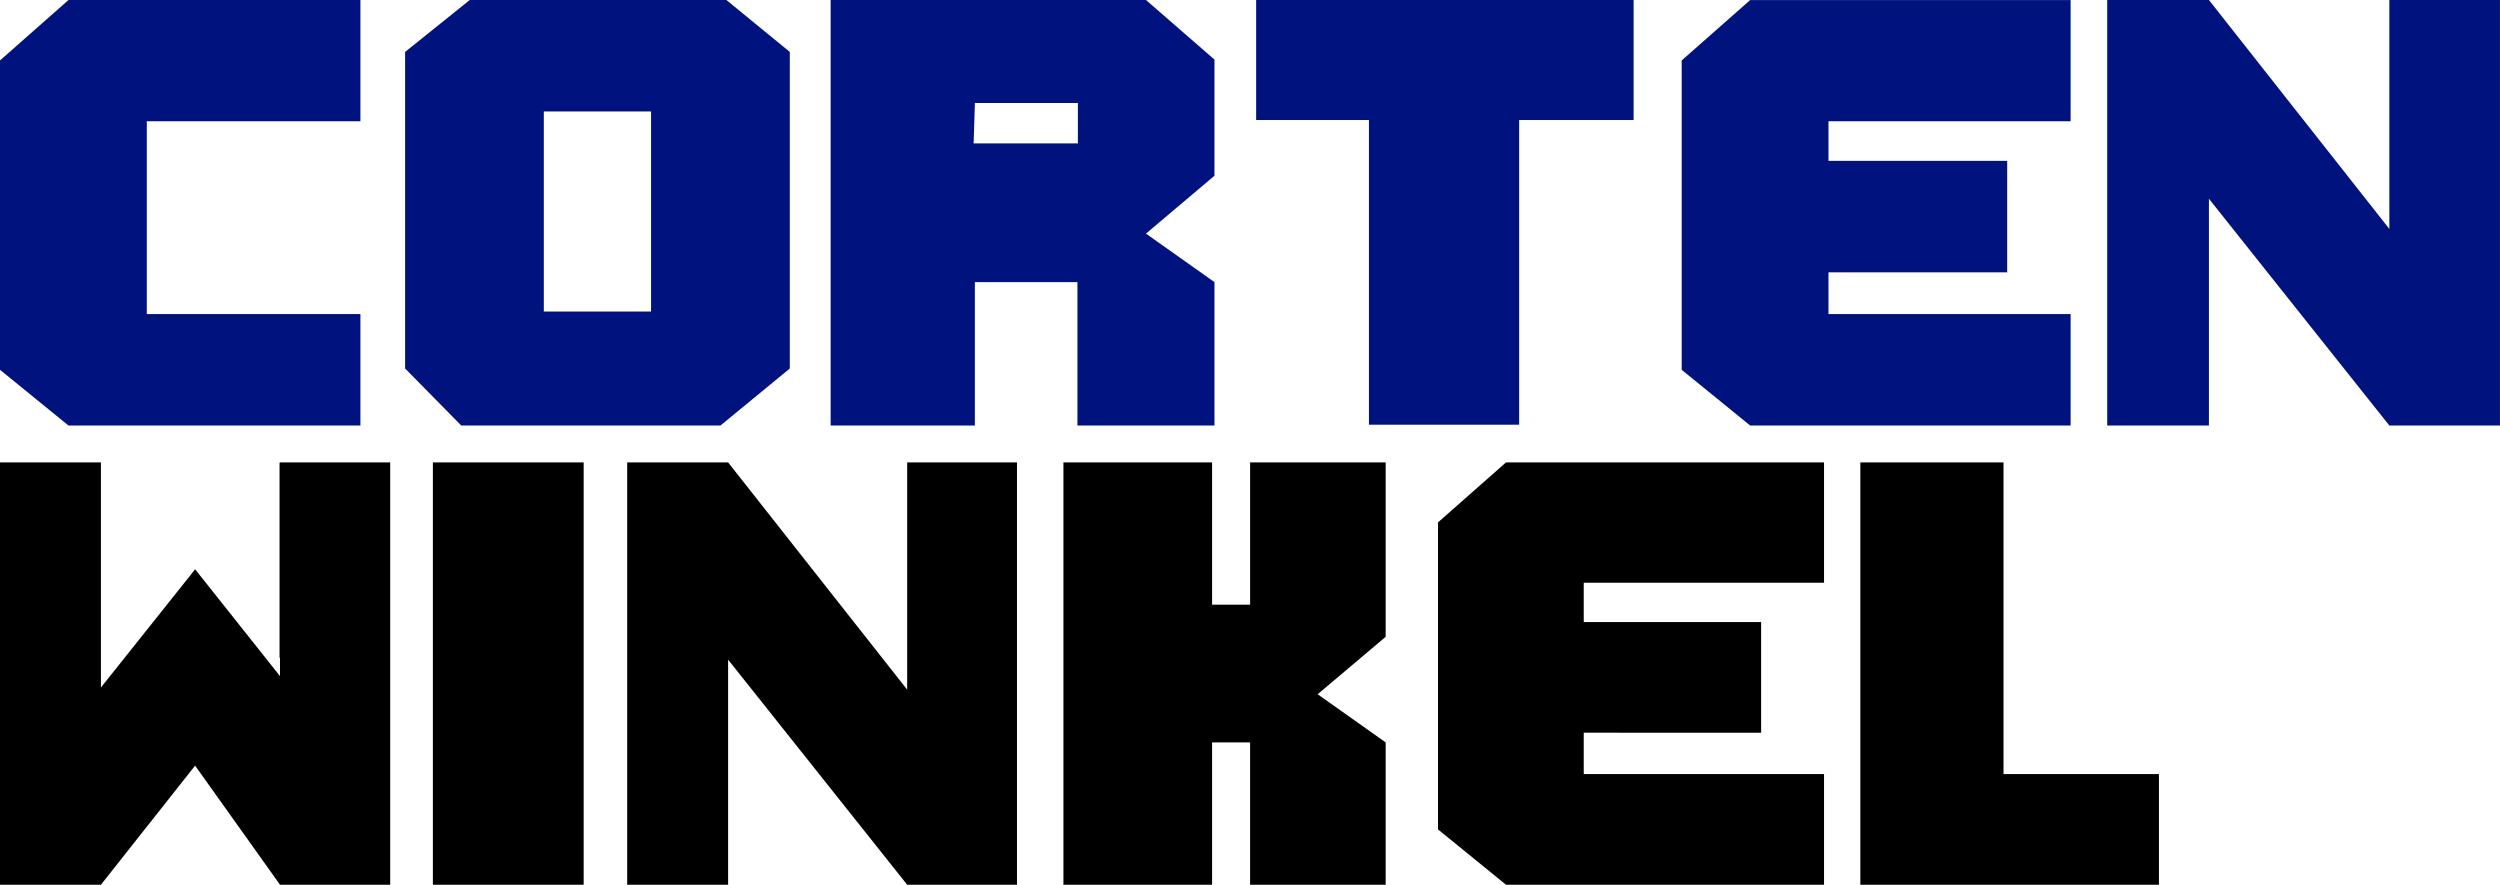 <?xml version="1.0" encoding="UTF-8" standalone="no"?>
<!-- Created with Inkscape (http://www.inkscape.org/) -->

<svg
   width="282.64"
   height="100.022"
   viewBox="0 0 74.782 26.464"
   version="1.1"
   id="svg5"
   inkscape:version="1.1.2 (b8e25be833, 2022-02-05)"
   sodipodi:docname="cortenwinkel_mobile.svg"
   xmlns:inkscape="http://www.inkscape.org/namespaces/inkscape"
   xmlns:sodipodi="http://sodipodi.sourceforge.net/DTD/sodipodi-0.dtd"
   xmlns="http://www.w3.org/2000/svg"
   xmlns:svg="http://www.w3.org/2000/svg">
  <sodipodi:namedview
     id="namedview7"
     pagecolor="#ffffff"
     bordercolor="#111111"
     borderopacity="1"
     inkscape:pageshadow="0"
     inkscape:pageopacity="0"
     inkscape:pagecheckerboard="1"
     inkscape:document-units="mm"
     showgrid="false"
     units="px"
     inkscape:zoom="1.5518659"
     inkscape:cx="80.87039"
     inkscape:cy="-26.419809"
     inkscape:window-width="1920"
     inkscape:window-height="1057"
     inkscape:window-x="1912"
     inkscape:window-y="-8"
     inkscape:window-maximized="1"
     inkscape:current-layer="layer1" />
  <defs
     id="defs2" />
  <g
     inkscape:label="Layer 1"
     inkscape:groupmode="layer"
     id="layer1"
     transform="translate(-3.122,-1.841)">
    <path
       d="m 13.903,11.235 v 3.335 H 5.171 L 3.122,12.903 V 3.649 L 5.171,1.841 H 13.903 V 5.469 H 7.513 v 1.184 3.335 0.089 1.158 z"
       style="font-size:104.689px;line-height:1.25;font-family:IJzershop;-inkscape-font-specification:'IJzershop, Normal';letter-spacing:0px;word-spacing:0px;fill:#00127e;stroke-width:0.122"
       id="path827" />
    <path
       d="m 24.85,1.841 1.897,1.553 v 9.47 l -2.075,1.706 H 16.92 L 15.24,12.864 V 3.394 L 17.174,1.841 Z M 22.597,11.159 V 5.176 h -3.208 v 5.983 z"
       style="font-size:104.689px;line-height:1.25;font-family:IJzershop;-inkscape-font-specification:'IJzershop, Normal';letter-spacing:0px;word-spacing:0px;fill:#00127e;stroke-width:0.122"
       id="path829" />
    <path
       d="m 39.45,3.623 v 3.475 l -2.049,1.731 2.049,1.451 v 4.29 h -4.099 v -4.29 h -3.068 v 4.29 H 27.969 V 5.469 1.841 h 4.315 5.117 z M 35.364,6.131 V 4.922 h -3.08 l -0.038,1.209 h 0.038 3.068 z"
       style="font-size:104.689px;line-height:1.25;font-family:IJzershop;-inkscape-font-specification:'IJzershop, Normal';letter-spacing:0px;word-spacing:0px;fill:#00127e;stroke-width:0.122"
       id="path831" />
    <path
       d="M 51.988,1.841 V 5.431 H 48.564 V 14.545 H 44.071 V 5.431 H 40.697 V 1.841 Z"
       style="font-size:104.689px;line-height:1.25;font-family:IJzershop;-inkscape-font-specification:'IJzershop, Normal';letter-spacing:0px;word-spacing:0px;fill:#00127e;stroke-width:0.122"
       id="path833" />
    <path
       d="m 65.06,5.469 h -7.243 v 1.184 h 5.346 v 3.335 h -5.346 v 1.247 h 7.243 v 3.335 h -9.585 L 53.426,12.903 V 3.649 l 2.049,-1.807 h 9.585 z"
       style="font-size:104.689px;line-height:1.25;font-family:IJzershop;-inkscape-font-specification:'IJzershop, Normal';letter-spacing:0px;word-spacing:0px;fill:#00127e;stroke-width:0.122"
       id="path835" />
    <path
       d="M 74.594,14.57 69.197,7.786 V 14.57 H 66.155 V 1.841 h 3.042 v 0 l 5.397,6.848 V 1.841 h 3.309 V 14.57 Z"
       style="font-size:104.689px;line-height:1.25;font-family:IJzershop;-inkscape-font-specification:'IJzershop, Normal';letter-spacing:0px;word-spacing:0px;fill:#00127e;stroke-width:0.122"
       id="path837" />
    <path
       d="M 6.141,28.306 H 3.122 v -12.633 H 6.406 6.141 v 6.733 l 2.678,-3.36 0.139,-0.177 2.539,3.196 v -0.556 l -0.013,0.013 v -5.836 l 0.013,-0.013 h 3.297 v 12.633 h -3.032 v 0 H 11.498 L 8.958,24.743 Z"
       id="path840"
       style="font-size:12.633px;line-height:1.25;font-family:IJzershop;-inkscape-font-specification:IJzershop;stroke-width:0.316" />
    <path
       d="m 16.071,28.306 v -12.633 h 4.51 v 12.633 z"
       id="path842"
       style="font-size:12.633px;line-height:1.25;font-family:IJzershop;-inkscape-font-specification:IJzershop;stroke-width:0.316" />
    <path
       d="m 30.258,28.306 -5.356,-6.733 v 6.733 h -3.019 v -12.633 h 3.019 v 0 l 5.356,6.797 v -6.797 h 3.285 v 12.633 z"
       id="path844"
       style="font-size:12.633px;line-height:1.25;font-family:IJzershop;-inkscape-font-specification:IJzershop;stroke-width:0.316" />
    <path
       d="m 42.537,15.672 h 2.034 v 1.769 2.489 0.96 l -2.034,1.718 2.034,1.44 v 4.257 H 40.516 V 24.048 h -1.137 v 4.257 h -4.447 v -12.633 h 2.388 0.139 1.92 v 4.257 h 1.137 v -4.257 z"
       id="path846"
       style="font-size:12.633px;line-height:1.25;font-family:IJzershop;-inkscape-font-specification:IJzershop;stroke-width:0.316" />
    <path
       d="M 57.684,19.273 H 50.496 v 1.175 h 5.306 v 3.31 H 50.496 v 1.238 h 7.188 v 3.31 H 48.171 L 46.137,26.651 v -9.184 l 2.034,-1.794 h 9.513 z"
       id="path848"
       style="font-size:12.633px;line-height:1.25;font-family:IJzershop;-inkscape-font-specification:IJzershop;stroke-width:0.316" />
    <path
       d="m 63.053,15.672 v 9.323 h 4.649 v 3.31 h -8.932 v -12.633 z"
       id="path850"
       style="font-size:12.633px;line-height:1.25;font-family:IJzershop;-inkscape-font-specification:IJzershop;stroke-width:0.316" />
  </g>
</svg>
